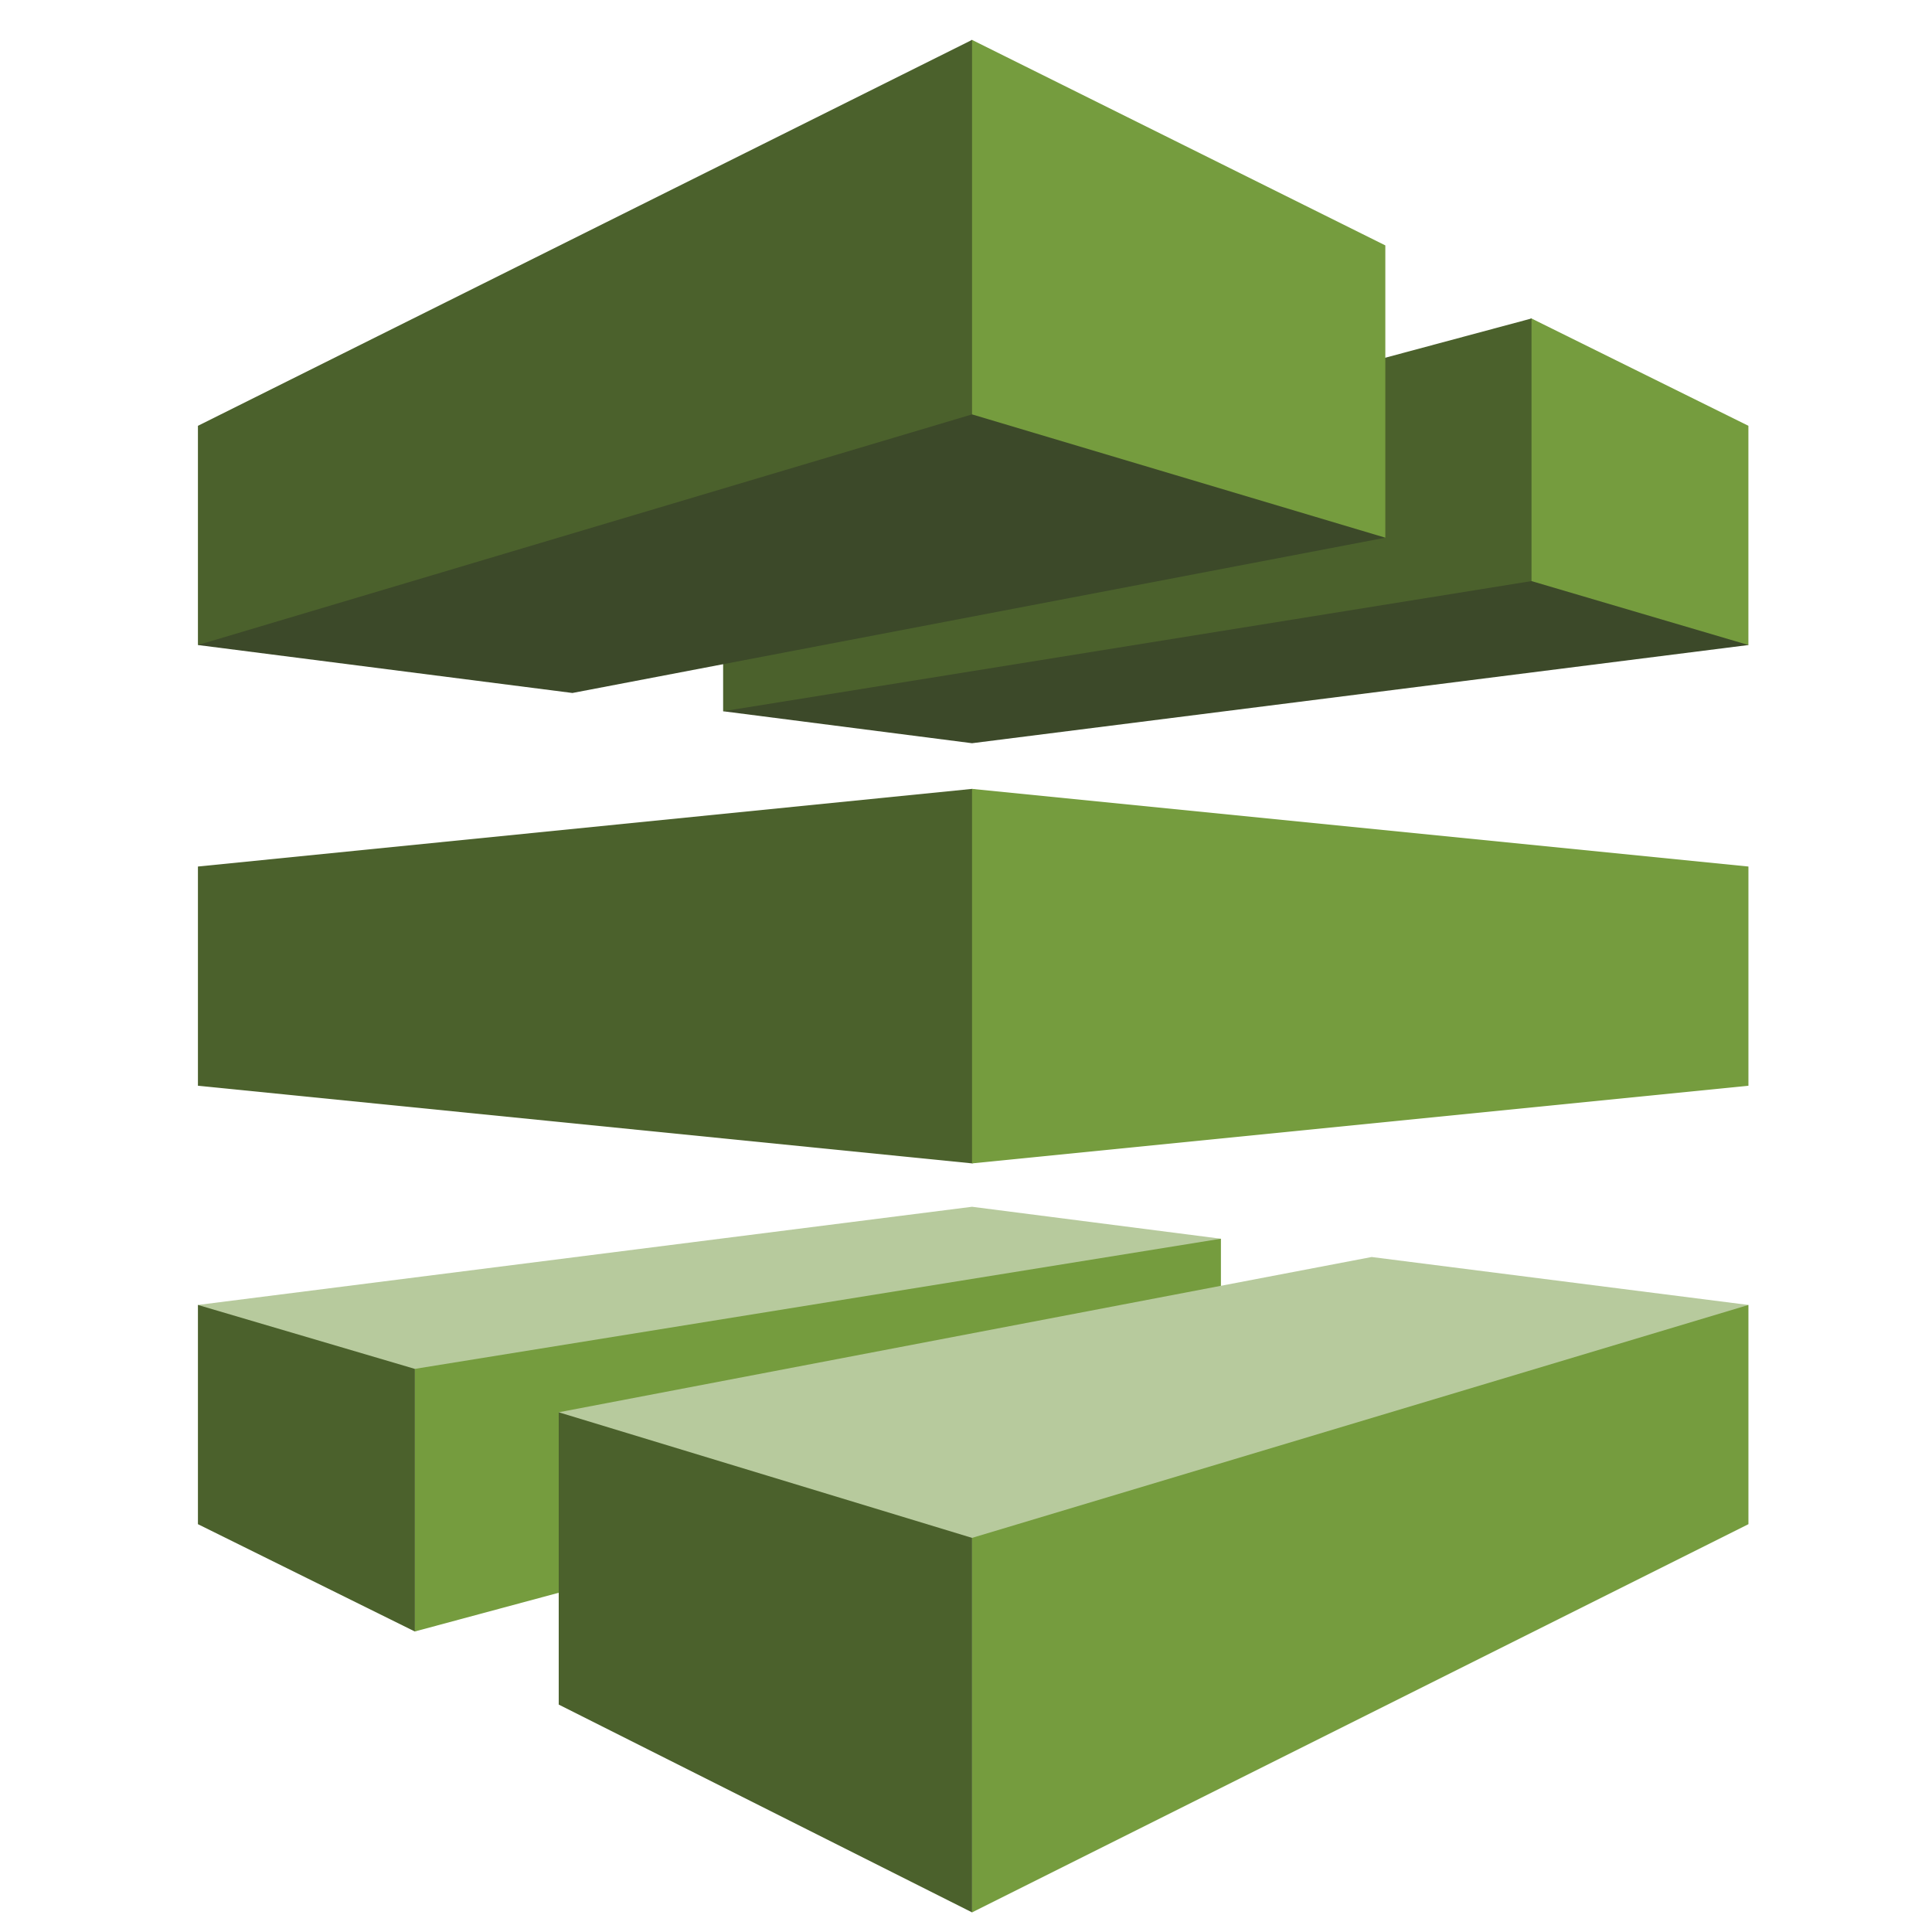 <?xml version="1.0" encoding="UTF-8" standalone="no"?>
<svg
   enable-background="new 0 0 100 100"
   height="2500"
   viewBox="0 0 2500 2500"
   width="2500"
   version="1.1"
   id="svg14"
   sodipodi:docname="aws-codepipeline.svg"
   inkscape:version="1.4.1-rc (06eac75fbf, 2025-03-29)"
   xmlns:inkscape="http://www.inkscape.org/namespaces/inkscape"
   xmlns:sodipodi="http://sodipodi.sourceforge.net/DTD/sodipodi-0.dtd"
   xmlns="http://www.w3.org/2000/svg"
   xmlns:svg="http://www.w3.org/2000/svg">
  <defs
     id="defs14" />
  <sodipodi:namedview
     id="namedview14"
     pagecolor="#505050"
     bordercolor="#ffffff"
     borderopacity="1"
     inkscape:showpageshadow="0"
     inkscape:pageopacity="0"
     inkscape:pagecheckerboard="1"
     inkscape:deskcolor="#505050"
     inkscape:zoom="0.16617009"
     inkscape:cx="616.83783"
     inkscape:cy="1516.5184"
     inkscape:window-width="1565"
     inkscape:window-height="1011"
     inkscape:window-x="26"
     inkscape:window-y="23"
     inkscape:window-maximized="0"
     inkscape:current-layer="svg14" />
  <path
     d="M 1257.81,1561.553 256.117,1688.611 536.828,2111.154 1579.889,1602.92 Z"
     fill="#b7ca9d"
     id="path1"
     style="stroke-width:29.549" />
  <path
     d="M 1257.81,961.718 2262.459,834.66 1981.748,412.117 935.732,920.351 Z"
     fill="#3c4929"
     id="path2"
     style="stroke-width:29.549" />
  <path
     d="M 935.732,920.351 1981.748,751.924 V 412.117 L 935.732,692.827 Z"
     fill="#4b612c"
     id="path3"
     style="stroke-width:29.549" />
  <path
     d="m 256.117,1404.946 1001.693,100.465 983.964,-242.298 -983.964,-242.298 -1001.693,100.465 z"
     fill="#4b612c"
     id="path4"
     style="stroke-width:29.549" />
  <path
     d="m 2262.459,1404.946 -1004.648,100.465 v -484.595 l 1004.648,100.465 z"
     fill="#759c3e"
     id="path5"
     style="stroke-width:29.549" />
  <path
     d="M 256.117,834.66 1257.81,51.626 1792.638,695.782 740.712,896.712 Z"
     fill="#3c4929"
     id="path6"
     style="stroke-width:29.549" />
  <path
     d="M 256.117,550.995 1257.81,51.626 V 536.22 L 256.117,834.66 Z"
     fill="#4b612c"
     id="path7"
     style="stroke-width:29.549" />
  <g
     fill="#759c3e"
     id="g10"
     transform="matrix(29.548,0,0,29.548,-198.929,-229.085)">
    <path
       d="m 73.8,21.7 9.5,4.7 V 36 l -9.5,-2.8 z"
       id="path8" />
    <path
       d="M 60.2,62 24.9,67.7 V 79.2 L 60.2,69.7 Z"
       id="path9" />
    <path
       d="M 67.4,31.3 49.3,25.9 V 9.5 l 18.1,9 z"
       id="path10" />
  </g>
  <path
     d="M 2262.459,1688.611 1257.81,2474.6 722.983,1827.489 1774.909,1626.559 Z"
     fill="#b7ca9d"
     id="path11"
     style="stroke-width:29.549" />
  <path
     d="m 2262.459,1972.276 -1004.648,502.324 v -484.595 l 1004.648,-301.394 z"
     fill="#759c3e"
     id="path12"
     style="stroke-width:29.549" />
  <path
     d="m 722.983,1827.489 534.827,162.517 v 484.595 L 722.983,2205.709 Z"
     fill="#4b612c"
     id="path13"
     style="stroke-width:29.549" />
  <path
     d="M 536.828,2111.154 256.117,1972.276 v -283.665 l 280.71,82.736 z"
     fill="#4b612c"
     id="path14"
     style="stroke-width:29.549" />
</svg>
